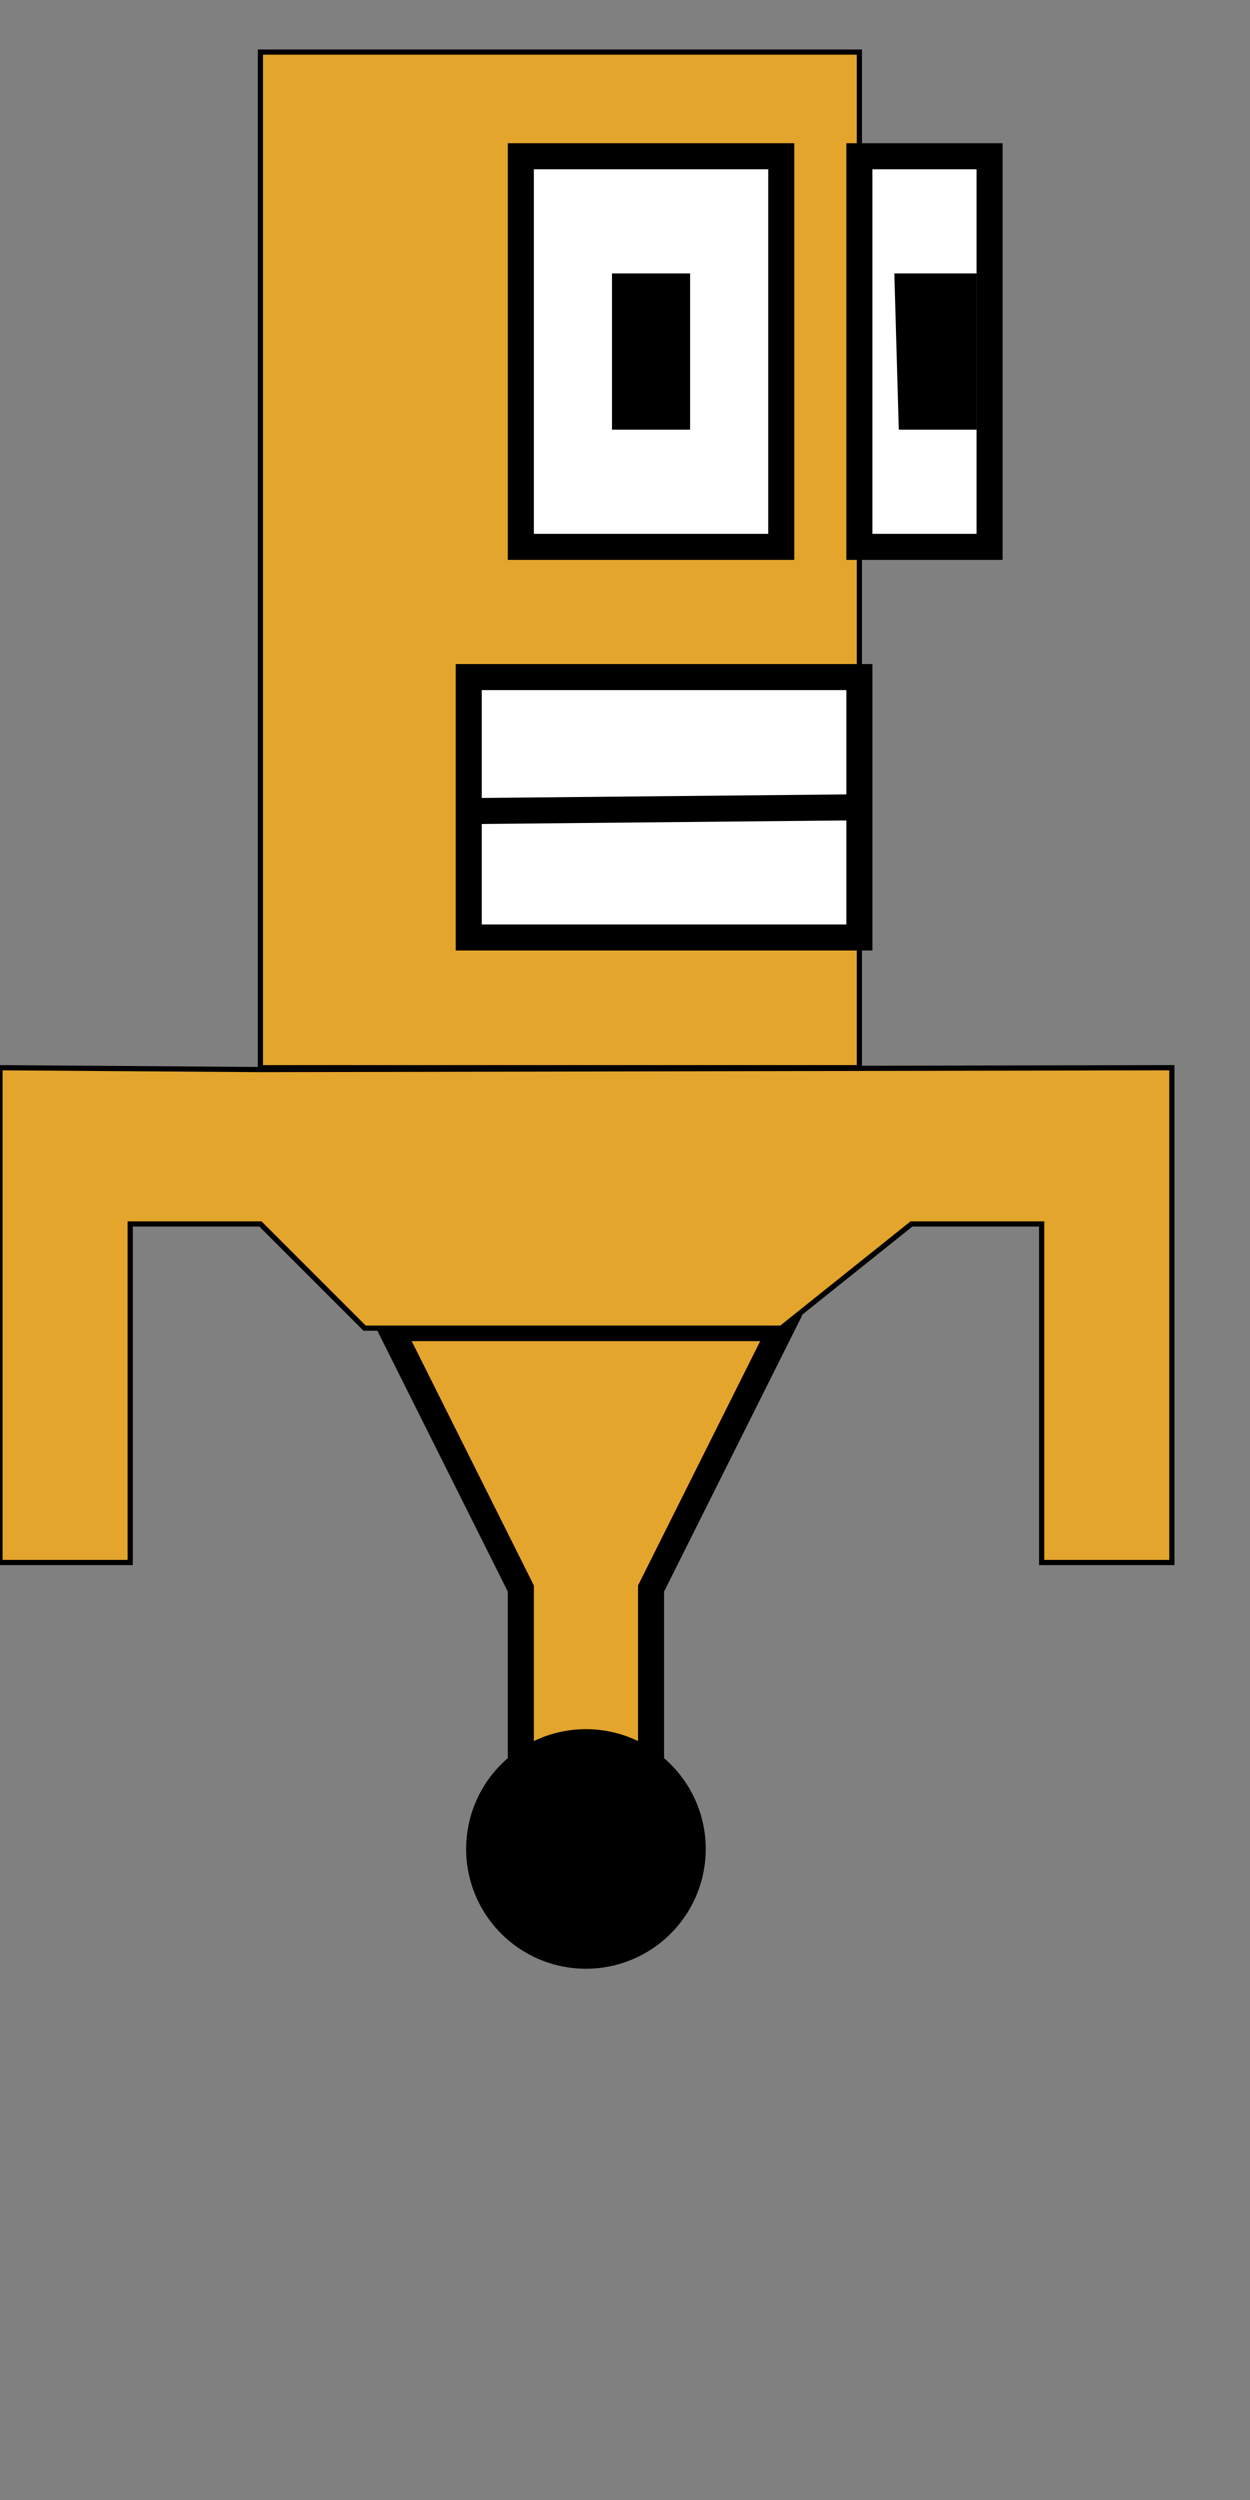 <?xml version="1.0" encoding="UTF-8" standalone="no"?>
<!-- Created with Inkscape (http://www.inkscape.org/) -->

<svg
   xmlns:dc="http://purl.org/dc/elements/1.1/"
   xmlns:cc="http://creativecommons.org/ns#"
   xmlns:rdf="http://www.w3.org/1999/02/22-rdf-syntax-ns#"
   xmlns:svg="http://www.w3.org/2000/svg"
   xmlns="http://www.w3.org/2000/svg"
   xmlns:sodipodi="http://sodipodi.sourceforge.net/DTD/sodipodi-0.dtd"
   xmlns:inkscape="http://www.inkscape.org/namespaces/inkscape"
   width="48px"
   height="96px"
   id="svg3726"
   version="1.1"
   inkscape:version="0.47 r22583"
   sodipodi:docname="robot_box.svg">
  <rect width="100%" height="100%" fill="#808080" stroke="none"/>
  <defs
     id="defs3728">
    <inkscape:perspective
       sodipodi:type="inkscape:persp3d"
       inkscape:vp_x="0 : 24 : 1"
       inkscape:vp_y="0 : 1000 : 0"
       inkscape:vp_z="48 : 24 : 1"
       inkscape:persp3d-origin="24 : 16 : 1"
       id="perspective3734" />
  </defs>
  <sodipodi:namedview
     id="base"
     pagecolor="#ffffff"
     bordercolor="#666666"
     borderopacity="1.0"
     inkscape:pageopacity="0.0"
     inkscape:pageshadow="2"
     inkscape:zoom="28"
     inkscape:cx="24.102567"
     inkscape:cy="22.892609"
     inkscape:current-layer="layer1"
     showgrid="true"
     inkscape:grid-bbox="true"
     inkscape:document-units="px"
     inkscape:window-width="1388"
     inkscape:window-height="882"
     inkscape:window-x="-3"
     inkscape:window-y="-3"
     inkscape:window-maximized="1">
    <inkscape:grid
       type="xygrid"
       id="grid2822" />
  </sodipodi:namedview>
  <g
     id="layer1"
     inkscape:label="Layer 1"
     inkscape:groupmode="layer">
    <path
       style="fill:#e4a52c;stroke:#000000;stroke-width:0.2;stroke-linecap:butt;stroke-linejoin:miter;stroke-opacity:1;stroke-miterlimit:4;stroke-dasharray:none;fill-opacity:1"
       d="M 33,21.643 33,26 33,41 10,41 10,2 33,2 33,21.643 z"
       id="path3638" />
    <path
       style="fill:#e4a52c;stroke:#000000;stroke-width:1px;stroke-linecap:butt;stroke-linejoin:miter;stroke-opacity:1;fill-opacity:1"
       d="m 20,71 5,0 0,-10 5,-10 -15,0 5,10 0,10 z"
       id="path2824" />
    <path
       style="fill:#ffffff;stroke:#000000;stroke-width:1px;stroke-linecap:butt;stroke-linejoin:miter;stroke-opacity:1;fill-opacity:1"
       d="M 20,6 30,6 30,21 20,21 20,6 z"
       id="path3630" />
    <path
       style="fill:#ffffff;stroke:#000000;stroke-width:1px;stroke-linecap:butt;stroke-linejoin:miter;stroke-opacity:1;fill-opacity:1"
       d="m 33,6 0,15 5,0 0,-15 -5,0 z"
       id="path3632" />
    <path
       style="fill:#ffffff;stroke:#000000;stroke-width:1px;stroke-linecap:butt;stroke-linejoin:miter;stroke-opacity:1;fill-opacity:1"
       d="m 19,26 14,0 0,10 -15,0 0,-10 1,0 z"
       id="path3634" />
    <path
       style="fill:none;stroke:#000000;stroke-width:1px;stroke-linecap:butt;stroke-linejoin:miter;stroke-opacity:1"
       d="M 18.286,31.143 33,31"
       id="path3636" />
    <path
       style="fill:#000000;stroke:#000000;stroke-width:1px;stroke-linecap:butt;stroke-linejoin:miter;stroke-opacity:1;fill-opacity:1"
       d="m 24,11 2,0 0,5 -2,0 0,-5 z"
       id="path3640" />
    <path
       style="fill:#000000;stroke:#000000;stroke-width:1px;stroke-linecap:butt;stroke-linejoin:miter;stroke-opacity:1;fill-opacity:1"
       d="M 34.857,11 37,11 l 0,5 -2,0 -0.143,-5 z"
       id="path3644" />
    <path
       style="fill:#e4a52c;stroke:#000000;stroke-width:0.2;stroke-linecap:butt;stroke-linejoin:miter;stroke-opacity:1;stroke-miterlimit:4;stroke-dasharray:none;fill-opacity:1"
       d="M 9.929,41.071 0,41 l 0,19 5,0 0,-13 5,0 4,4 16,0 5,-4 5,0 0,13 5,0 0,-19 -35.071,0.071 z"
       id="path3646" />
    <path
       sodipodi:type="arc"
       style="fill:#000000;fill-opacity:1;fill-rule:evenodd;stroke:#000000;stroke-width:0.2;stroke-linecap:round;stroke-linejoin:miter;stroke-miterlimit:4;stroke-opacity:1;stroke-dasharray:none;stroke-dashoffset:0"
       id="path4170"
       sodipodi:cx="22.5"
       sodipodi:cy="74.5"
       sodipodi:rx="4.5"
       sodipodi:ry="4.5"
       d="m 27,74.5 a 4.5,4.5 0 1 1 -9,0 4.5,4.5 0 1 1 9,0 z"
       transform="translate(0,-3.5)" />
  </g>
</svg>
